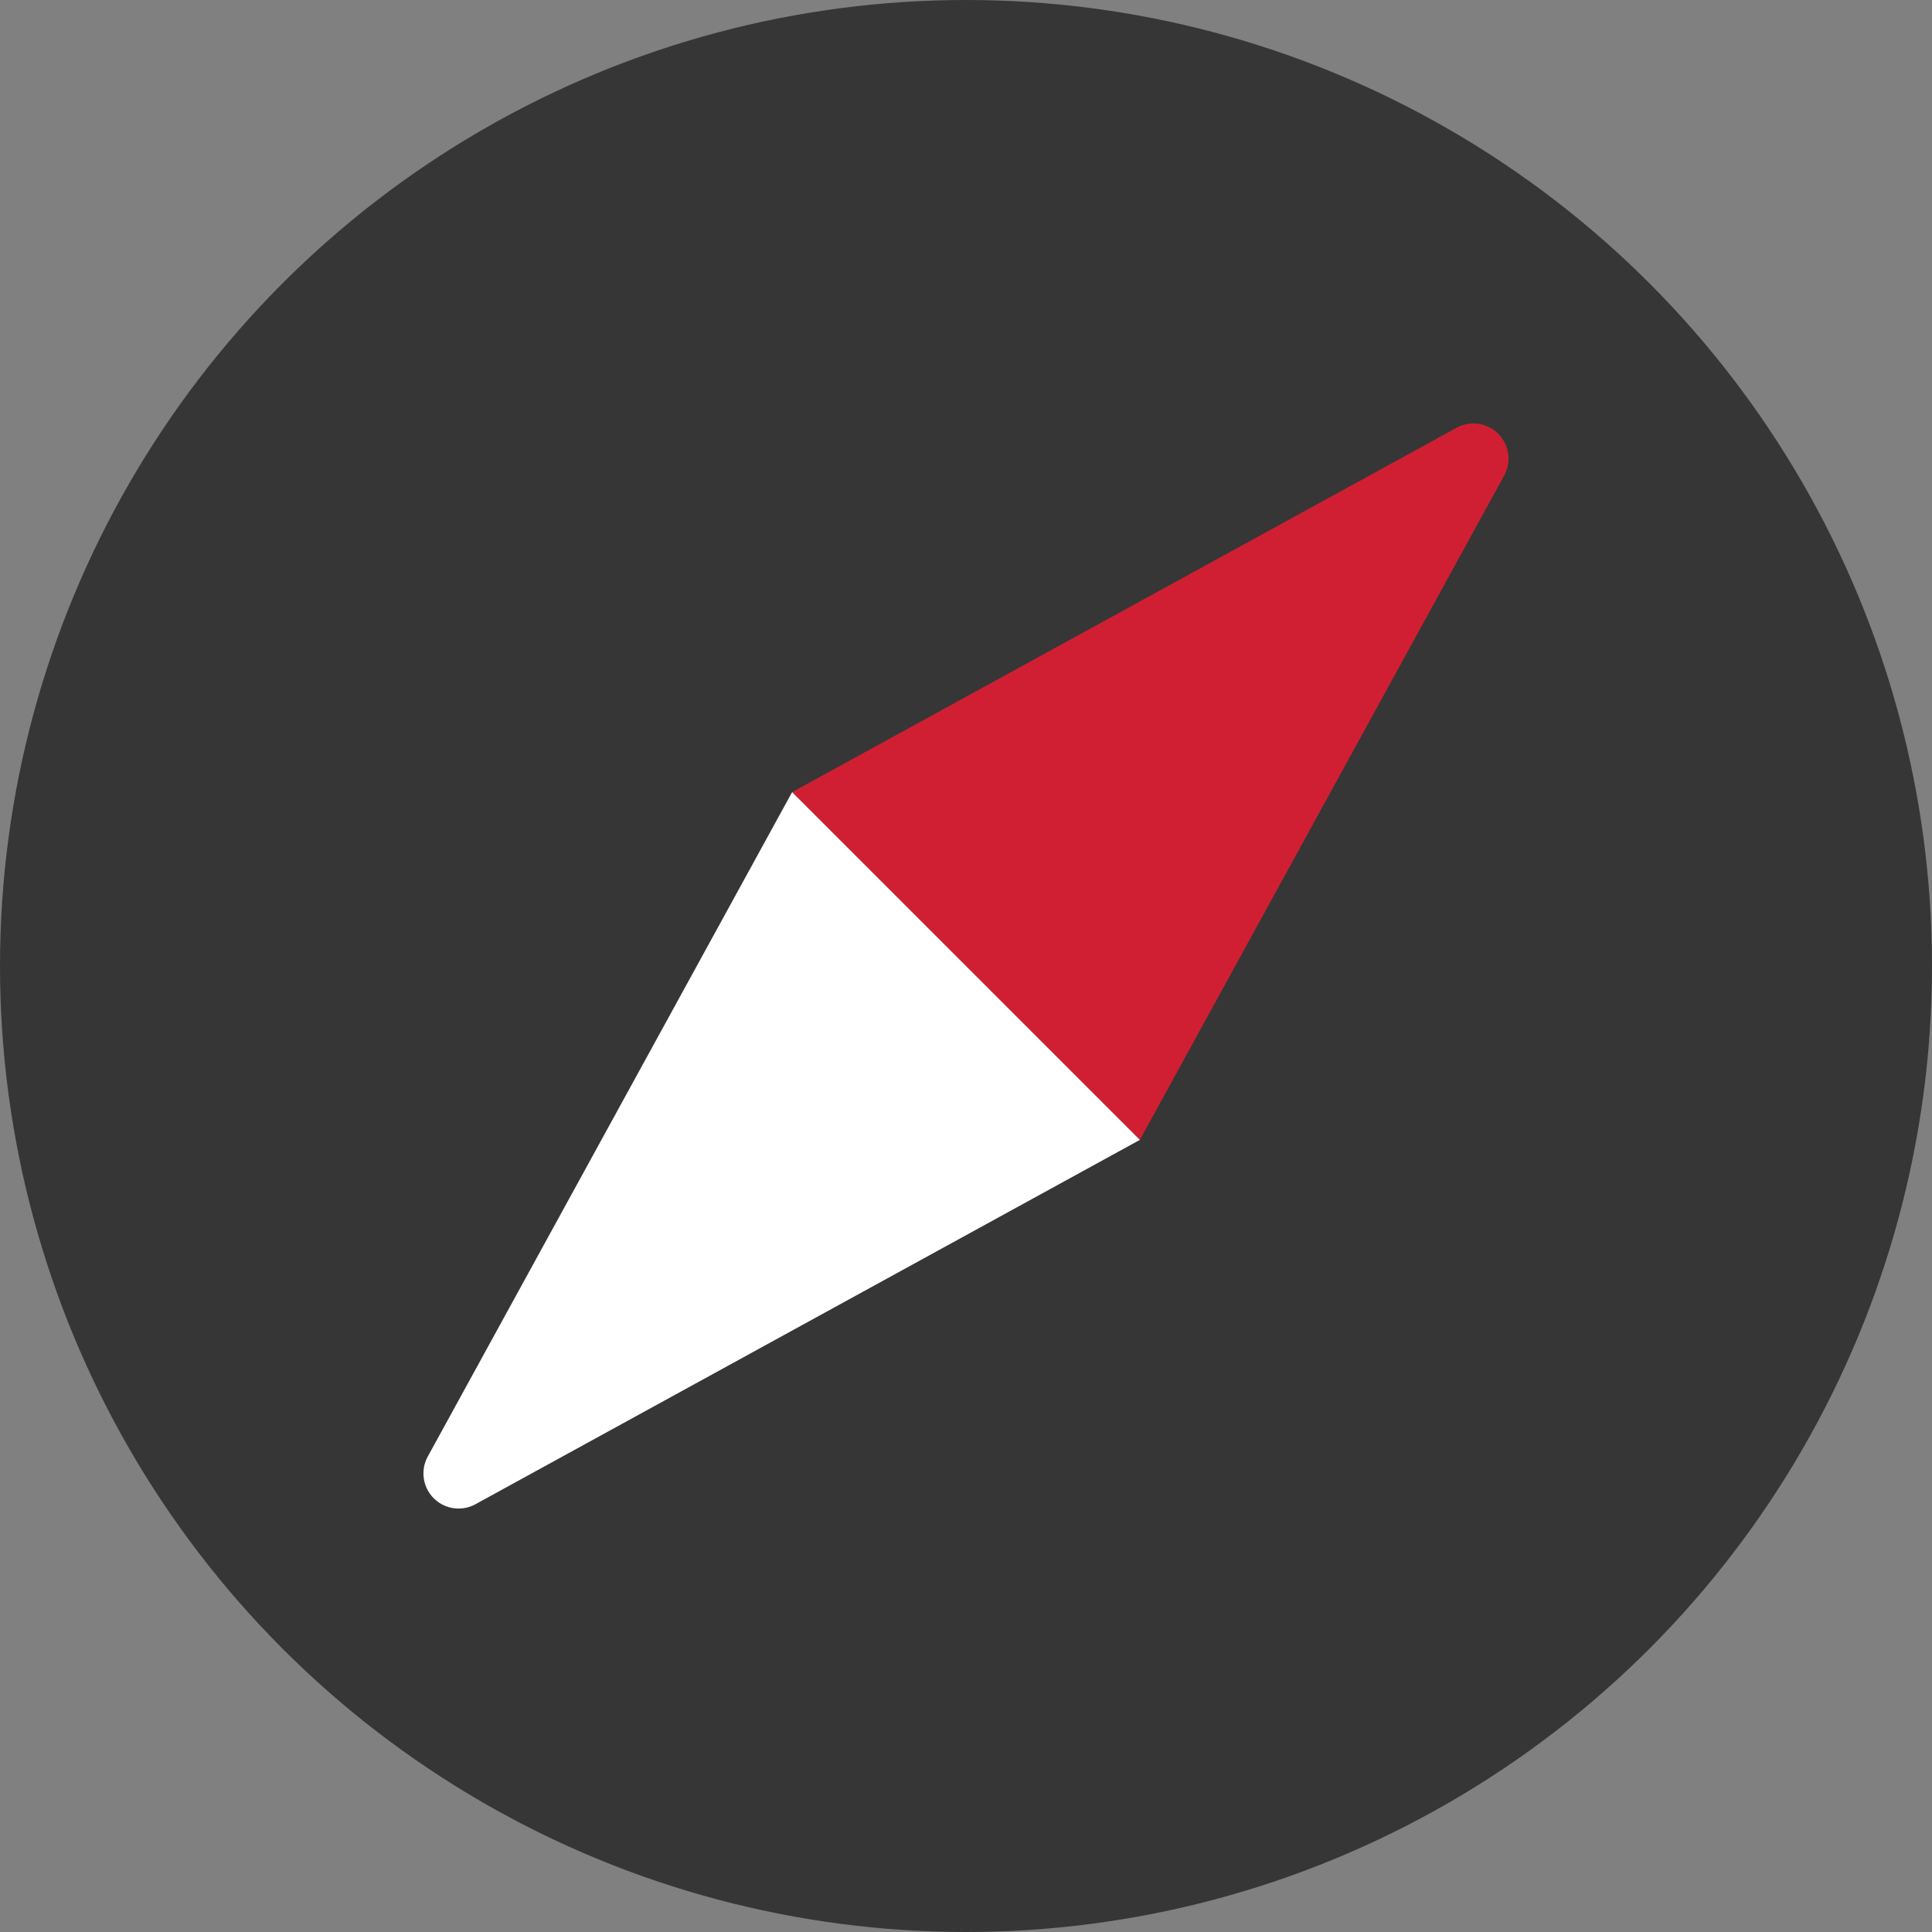<?xml version="1.0" encoding="UTF-8"?>
<svg width="110px" height="110px" viewBox="0 0 110 110" version="1.1" xmlns="http://www.w3.org/2000/svg" xmlns:xlink="http://www.w3.org/1999/xlink">
    <rect x="0" y="0" width="110" height="110" fill="#808080" stroke="none"/>
    <title>4</title>
    <g id="页面-1" stroke="none" stroke-width="1" fill="none" fill-rule="evenodd">
        <g id="应用中心" transform="translate(-2245, -1518)">
            <g id="编组-4" transform="translate(685, 1518)">
                <g id="4" transform="translate(1560, 0)">
                    <circle id="椭圆形" fill="#363636" fill-rule="nonzero" cx="55" cy="55" r="55"></circle>
                    <path d="M73.891,20.612 L85.971,62.029 L85.971,62.029 L57.971,62.029 L70.051,20.612 C70.36,19.552 71.47,18.943 72.531,19.252 C73.186,19.444 73.699,19.956 73.891,20.612 Z" id="三角形" fill="#D01F32" transform="translate(71.971, 38.029) rotate(-315) translate(-71.971, -38.029) "></path>
                    <path d="M39.949,54.553 L52.029,95.971 L52.029,95.971 L24.029,95.971 L36.109,54.553 C36.419,53.493 37.529,52.884 38.589,53.193 C39.245,53.385 39.758,53.898 39.949,54.553 Z" id="三角形" fill="#FFFFFF" transform="translate(38.029, 71.971) rotate(-135) translate(-38.029, -71.971) "></path>
                </g>
            </g>
        </g>
    </g>
</svg>